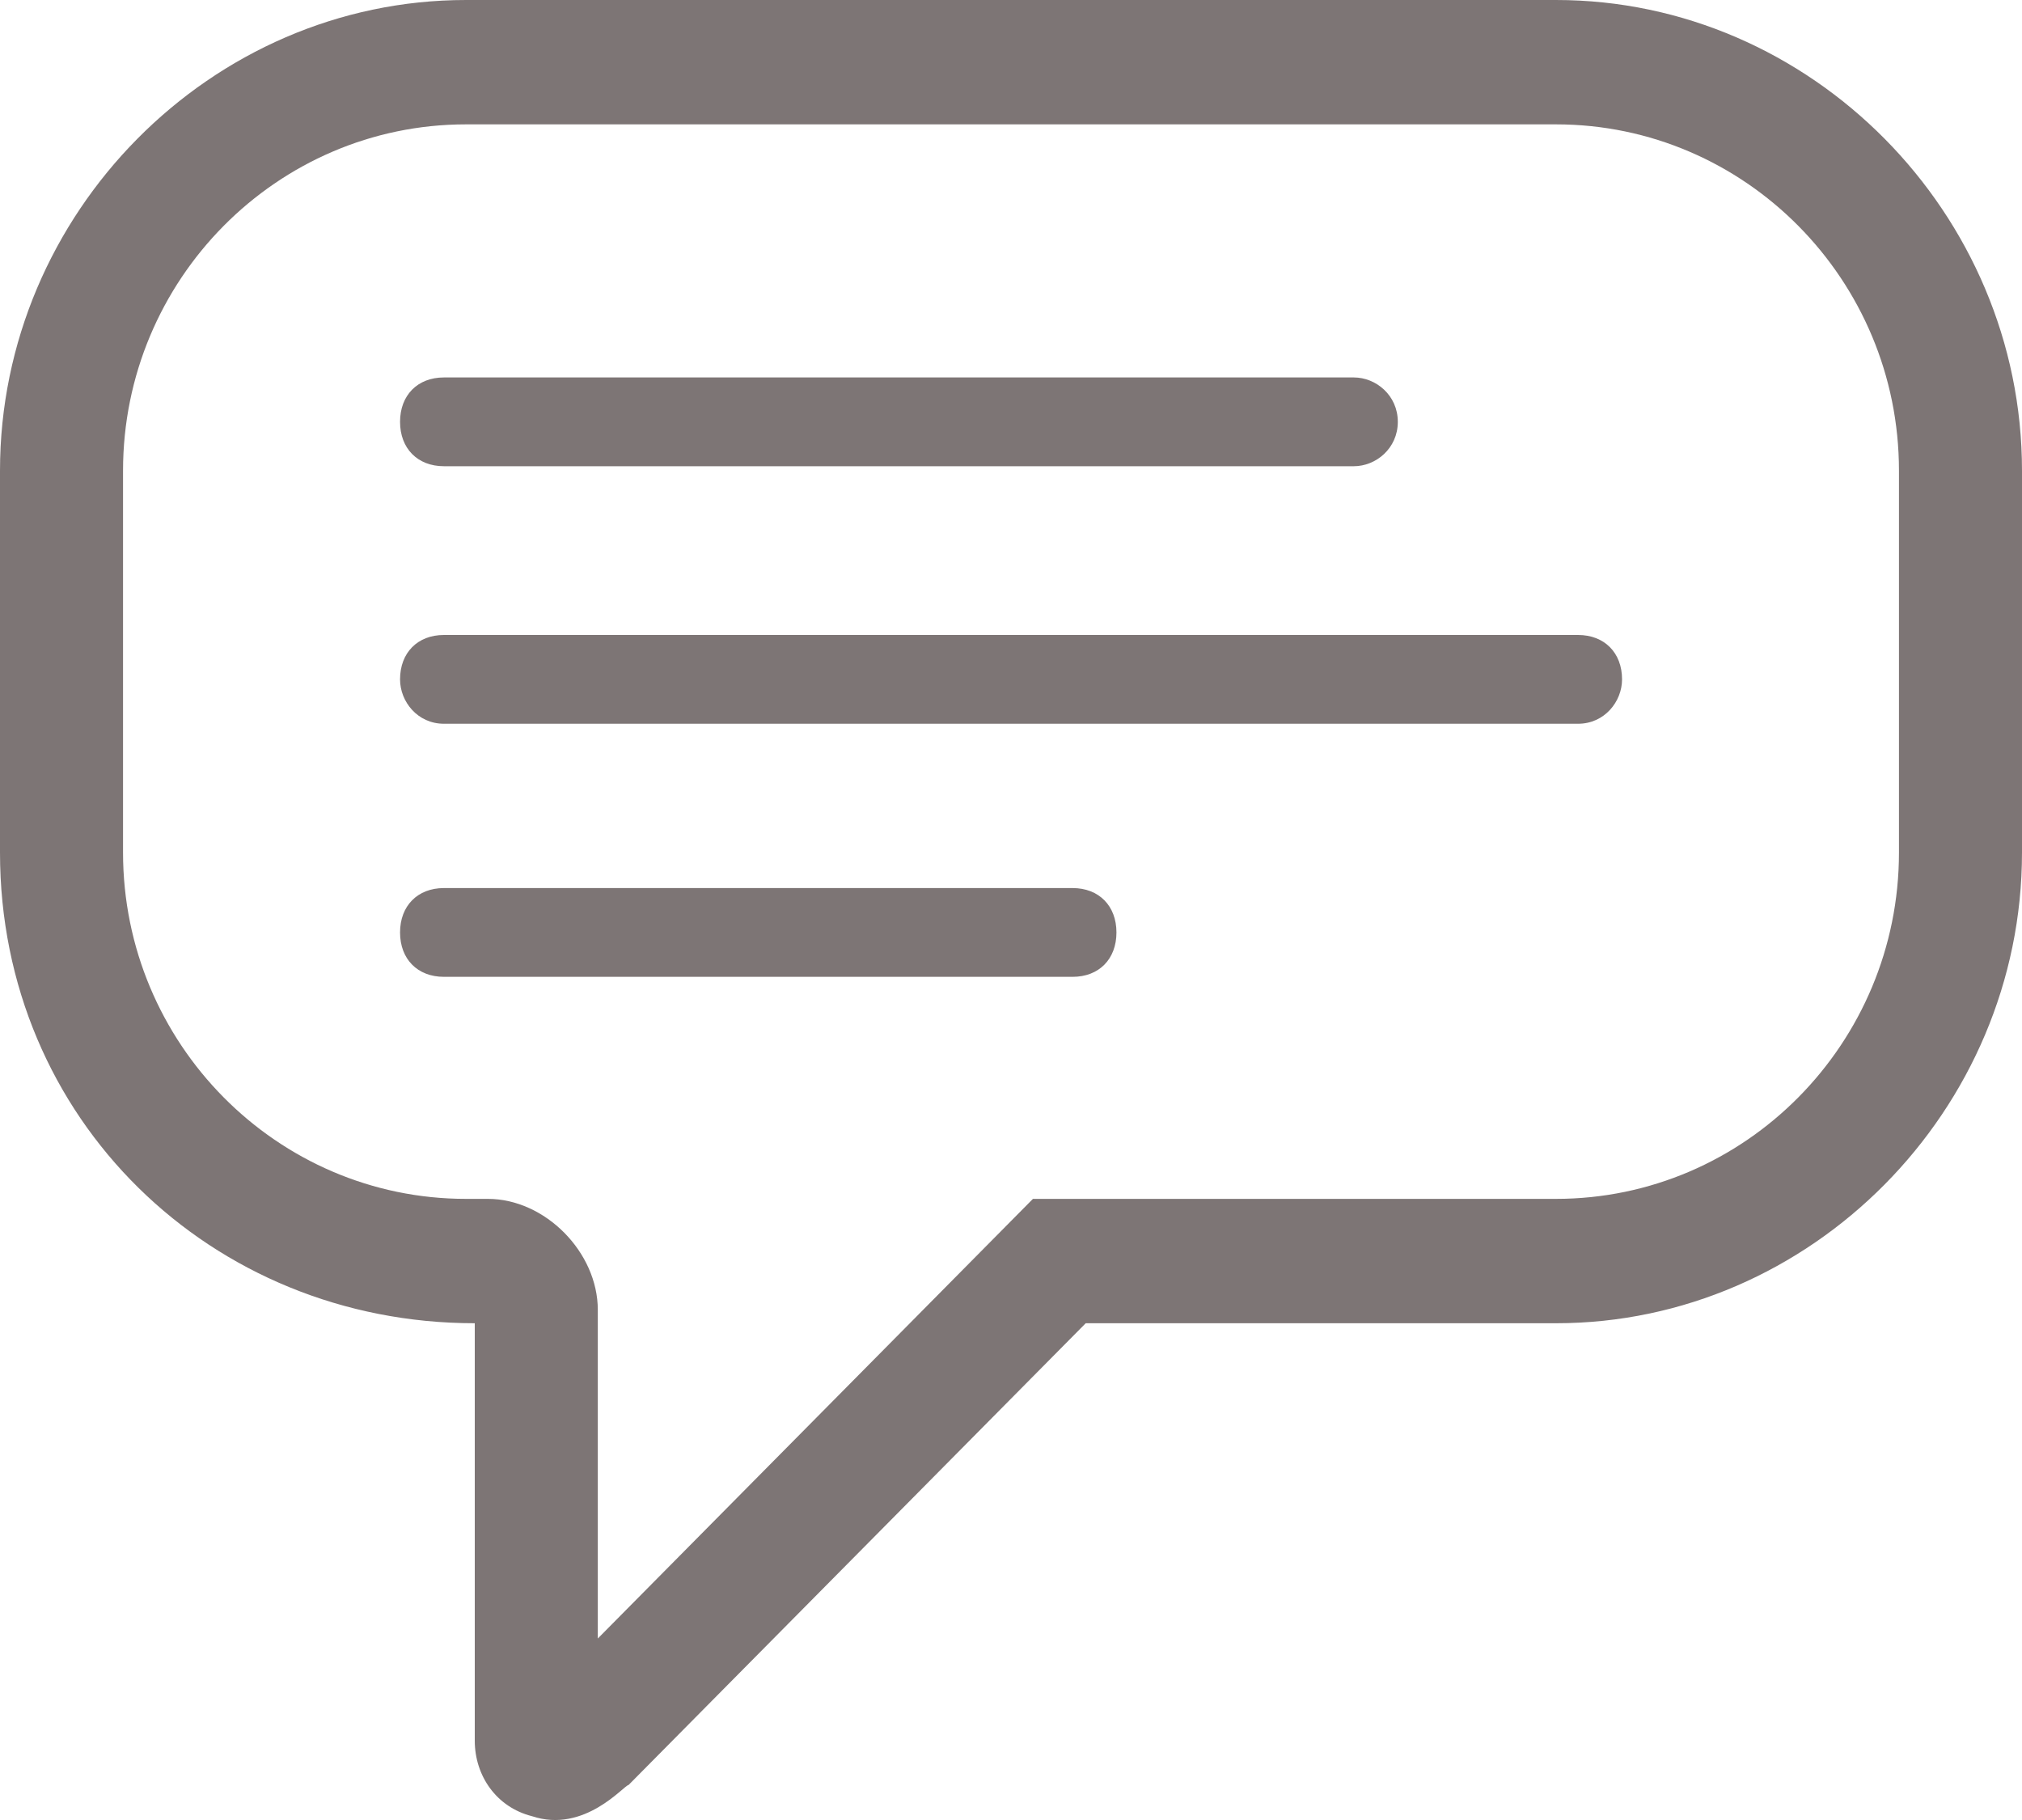 <svg width="20" height="18" viewBox="0 0 20 18" fill="none" xmlns="http://www.w3.org/2000/svg">
<path d="M4.609 0H15.391C17.913 0 20 2.108 20 4.655V8.432C20 10.979 17.913 13.087 15.391 13.087H10.739L6.217 17.654C6.174 17.654 5.783 18.137 5.261 17.962C4.913 17.874 4.696 17.566 4.696 17.215V13.087C2.087 13.087 0 11.067 0 8.432V4.655C0 2.108 2.087 0 4.609 0ZM4.391 9.661C4.13 9.661 3.957 9.486 3.957 9.222C3.957 8.959 4.13 8.783 4.391 8.783H10.609C10.87 8.783 11.043 8.959 11.043 9.222C11.043 9.486 10.87 9.661 10.609 9.661H4.391ZM4.391 7.158C4.13 7.158 3.957 6.939 3.957 6.719C3.957 6.456 4.13 6.28 4.391 6.28H15.609C15.87 6.28 16.044 6.456 16.044 6.719C16.044 6.939 15.87 7.158 15.609 7.158H4.391ZM4.391 4.611C4.13 4.611 3.957 4.435 3.957 4.172C3.957 3.909 4.13 3.733 4.391 3.733H13.391C13.609 3.733 13.826 3.909 13.826 4.172C13.826 4.435 13.609 4.611 13.391 4.611H4.391ZM15.391 1.23H4.609C2.739 1.23 1.217 2.767 1.217 4.655V8.432C1.217 10.32 2.739 11.857 4.609 11.857H4.826C5.391 11.857 5.913 12.384 5.913 12.955V16.205L10.217 11.857H15.391C17.261 11.857 18.783 10.32 18.783 8.432V4.655C18.783 2.767 17.261 1.23 15.391 1.23Z" fill="#7D7575"/>
</svg>
